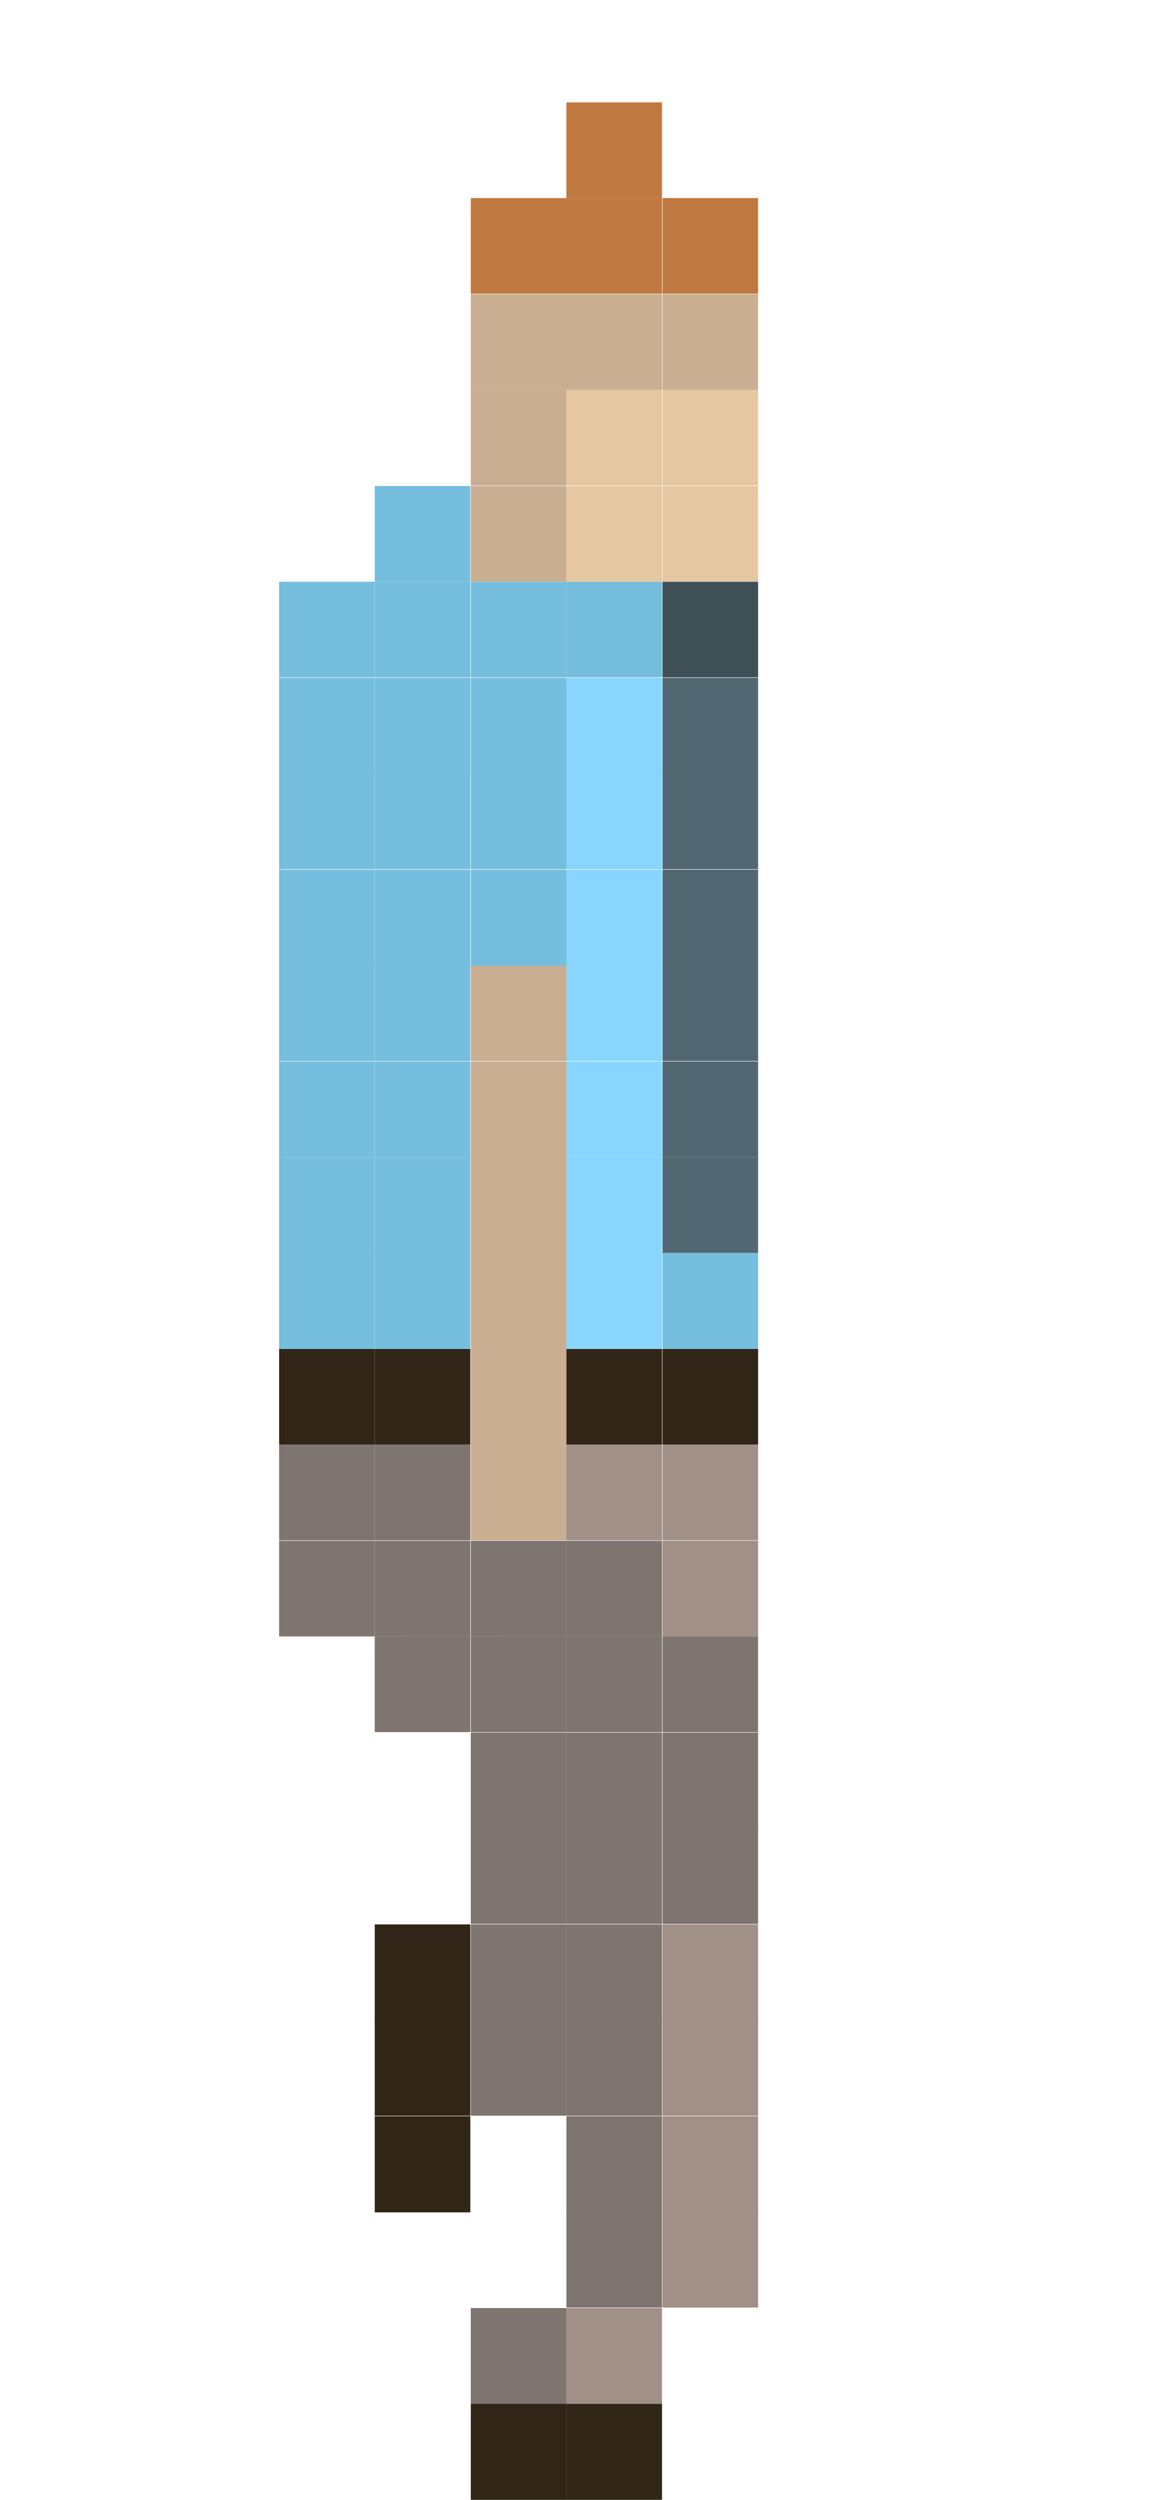 <svg class="Bill__4 is-hidden" xmlns="http://www.w3.org/2000/svg" width="240" height="520" viewBox="-479 141 240 520"><path fill-rule="evenodd" clip-rule="evenodd" fill="#7F7570" d="M-361.1 481.4h19.9v19.9h-19.9zm0 20h19.9v20h-19.9zm0 39.9h19.9v20h-19.9z"/><path fill-rule="evenodd" clip-rule="evenodd" fill="#7F7570" d="M-361.1 561.2h19.9v19.9h-19.9zm0-39.9h19.9v19.9h-19.9zm0 59.9h19.9v20h-19.9zm-19.9-79.8h19.9v20H-381z"/><path fill-rule="evenodd" clip-rule="evenodd" fill="#7F7570" d="M-381 521.3h19.9v19.9H-381zm0 20h19.9v20H-381zm19.9 59.8h19.9V621h-19.9z"/><path fill-rule="evenodd" clip-rule="evenodd" fill="#7F7570" d="M-381 561.2h19.9v19.9H-381zm0 59.9h19.9V641H-381zm39.9-139.7h19.9v19.9h-19.9zm0 20h19.9v20h-19.9z"/><path fill-rule="evenodd" clip-rule="evenodd" fill="#A09087" d="M-341.1 541.3h19.9v20h-19.9z"/><path fill-rule="evenodd" clip-rule="evenodd" fill="#A09087" d="M-341.1 561.2h19.9v19.9h-19.9zm0 20h19.9v20h-19.9z"/><path fill-rule="evenodd" clip-rule="evenodd" fill="#A09087" d="M-341.1 601.1h19.9V621h-19.9z"/><path fill-rule="evenodd" clip-rule="evenodd" fill="#302517" d="M-361.1 641h19.9v20h-19.9z"/><path fill-rule="evenodd" clip-rule="evenodd" fill="#7F7570" d="M-341.1 521.3h19.9v19.9h-19.9z"/><path fill-rule="evenodd" clip-rule="evenodd" fill="#A09087" d="M-361.1 621.1h19.9V641h-19.9z"/><path fill-rule="evenodd" clip-rule="evenodd" fill="#302517" d="M-381 641h19.9v20H-381z"/><path fill-rule="evenodd" clip-rule="evenodd" fill="#C9AE91" d="M-381 222.1h19.9V242H-381z"/><path fill-rule="evenodd" clip-rule="evenodd" fill="#E5C7A1" d="M-361.1 222.1h19.9V242h-19.9z"/><path fill-rule="evenodd" clip-rule="evenodd" fill="#C9AE91" d="M-381 202.2h19.9v19.9H-381zm19.9 0h19.9v19.9h-19.9z"/><path fill-rule="evenodd" clip-rule="evenodd" fill="#BF7940" d="M-361.1 182.2h19.9v19.9h-19.9zm-19.9 0h19.9v19.9H-381z"/><path fill-rule="evenodd" clip-rule="evenodd" fill="#E5C7A1" d="M-341.1 222.1h19.9V242h-19.9z"/><path fill-rule="evenodd" clip-rule="evenodd" fill="#C9AE91" d="M-341.1 202.2h19.9v19.9h-19.9z"/><path fill-rule="evenodd" clip-rule="evenodd" fill="#BF7940" d="M-341.1 182.2h19.9v19.9h-19.9z"/><path fill-rule="evenodd" clip-rule="evenodd" fill="#88D5FF" d="M-361.1 282h19.9v20h-19.9z"/><path fill-rule="evenodd" clip-rule="evenodd" fill="#88D5FF" d="M-361.1 301.9h19.9v19.9h-19.9zm0 20h19.9v20h-19.9z"/><path fill-rule="evenodd" clip-rule="evenodd" fill="#88D5FF" d="M-361.1 341.8h19.9v19.9h-19.9z"/><path fill-rule="evenodd" clip-rule="evenodd" fill="#516872" d="M-341.1 282h19.9v20h-19.9z"/><path fill-rule="evenodd" clip-rule="evenodd" fill="#516872" d="M-341.1 301.9h19.9v19.9h-19.9zm0 20h19.9v20h-19.9z"/><path fill-rule="evenodd" clip-rule="evenodd" fill="#516872" d="M-341.1 341.8h19.9v19.9h-19.9z"/><path fill-rule="evenodd" clip-rule="evenodd" fill="#76BEDD" d="M-361.1 262h19.9v19.9h-19.9zm-59.8 0h19.9v19.9h-19.9z"/><path fill-rule="evenodd" clip-rule="evenodd" fill="#3E5056" d="M-341.1 262h19.9v19.9h-19.9z"/><path fill-rule="evenodd" clip-rule="evenodd" fill="#76BEDD" d="M-401 262h19.9v19.9H-401z"/><path fill-rule="evenodd" clip-rule="evenodd" fill="#88D5FF" d="M-361.1 361.8h19.9v19.9h-19.9z"/><path fill-rule="evenodd" clip-rule="evenodd" fill="#516872" d="M-341.1 361.8h19.9v19.9h-19.9z"/><path fill-rule="evenodd" clip-rule="evenodd" fill="#76BEDD" d="M-401 282h19.9v20H-401z"/><path fill-rule="evenodd" clip-rule="evenodd" fill="#76BEDD" d="M-401 301.9h19.9v19.9H-401zm0 20h19.9v20H-401z"/><path fill-rule="evenodd" clip-rule="evenodd" fill="#76BEDD" d="M-401 341.8h19.9v19.9H-401zm0 20h19.9v19.9H-401z"/><path fill-rule="evenodd" clip-rule="evenodd" fill="#302517" d="M-401 421.6h19.9v19.9H-401z"/><path fill-rule="evenodd" clip-rule="evenodd" fill="#7F7570" d="M-401 441.5h19.9v19.9H-401z"/><path fill-rule="evenodd" clip-rule="evenodd" fill="#A09087" d="M-341.1 461.5h19.9v19.9h-19.9z"/><path fill-rule="evenodd" clip-rule="evenodd" fill="#302517" d="M-341.1 421.6h19.9v19.9h-19.9z"/><path fill-rule="evenodd" clip-rule="evenodd" fill="#A09087" d="M-341.1 441.5h19.9v19.9h-19.9z"/><path fill-rule="evenodd" clip-rule="evenodd" fill="#7F7570" d="M-361.1 461.5h19.9v19.9h-19.9zm-39.9 0h19.9v19.9H-401z"/><path fill-rule="evenodd" clip-rule="evenodd" fill="#302517" d="M-361.1 421.6h19.9v19.9h-19.9z"/><path fill-rule="evenodd" clip-rule="evenodd" fill="#A09087" d="M-361.1 441.5h19.9v19.9h-19.9z"/><path fill-rule="evenodd" clip-rule="evenodd" fill="#7F7570" d="M-381 461.5h19.9v19.9H-381z"/><path fill-rule="evenodd" clip-rule="evenodd" fill="#88D5FF" d="M-361.1 381.7h19.9v20h-19.9z"/><path fill-rule="evenodd" clip-rule="evenodd" fill="#516872" d="M-341.1 381.7h19.9v20h-19.9z"/><path fill-rule="evenodd" clip-rule="evenodd" fill="#76BEDD" d="M-401 381.7h19.9v20H-401z"/><path fill-rule="evenodd" clip-rule="evenodd" fill="#88D5FF" d="M-361.1 401.6h19.9v20h-19.9z"/><path fill-rule="evenodd" clip-rule="evenodd" fill="#76BEDD" d="M-341.1 401.6h19.9v20h-19.9zm-59.9 0h19.9v20H-401z"/><path fill-rule="evenodd" clip-rule="evenodd" fill="#C9AE91" d="M-381 242.1h19.9V262H-381z"/><path fill-rule="evenodd" clip-rule="evenodd" fill="#E5C7A1" d="M-361.1 242.1h19.9V262h-19.9zm20 0h19.9V262h-19.9z"/><path fill-rule="evenodd" clip-rule="evenodd" fill="#302517" d="M-401 541.3h19.9v20H-401zm0 39.9h19.9v20H-401z"/><path fill-rule="evenodd" clip-rule="evenodd" fill="#302517" d="M-401 561.2h19.9v19.9H-401z"/><path fill-rule="evenodd" clip-rule="evenodd" fill="#C9AE91" d="M-381 341.8h19.9v19.9H-381zm0 20h19.9v19.9H-381zm0 19.9h19.9v20H-381z"/><path fill-rule="evenodd" clip-rule="evenodd" fill="#C9AE91" d="M-381 401.6h19.9v20H-381zm0 20h19.9v19.9H-381zm0 19.9h19.9v19.9H-381z"/><path fill-rule="evenodd" clip-rule="evenodd" fill="#7F7570" d="M-420.9 461.5h19.9v19.9h-19.9z"/><path fill-rule="evenodd" clip-rule="evenodd" fill="#76BEDD" d="M-381 321.9h19.9v20H-381zm0-39.9h19.9v20H-381z"/><path fill-rule="evenodd" clip-rule="evenodd" fill="#76BEDD" d="M-381 301.9h19.9v19.9H-381z"/><path fill-rule="evenodd" clip-rule="evenodd" fill="#BF7940" d="M-361.1 162.3h19.9v19.9h-19.9z"/><path fill-rule="evenodd" clip-rule="evenodd" fill="#76BEDD" d="M-401 242.1h19.9V262H-401zm20 19.9h19.9v19.9H-381zm-39.9 20h19.9v20h-19.9z"/><path fill-rule="evenodd" clip-rule="evenodd" fill="#76BEDD" d="M-420.9 301.9h19.9v19.9h-19.9zm0 20h19.9v20h-19.9z"/><path fill-rule="evenodd" clip-rule="evenodd" fill="#76BEDD" d="M-420.9 341.8h19.9v19.9h-19.9zm0 20h19.9v19.9h-19.9z"/><path fill-rule="evenodd" clip-rule="evenodd" fill="#302517" d="M-420.9 421.6h19.9v19.9h-19.9z"/><path fill-rule="evenodd" clip-rule="evenodd" fill="#7F7570" d="M-420.9 441.5h19.9v19.9h-19.9z"/><path fill-rule="evenodd" clip-rule="evenodd" fill="#76BEDD" d="M-420.9 381.7h19.9v20h-19.9z"/><path fill-rule="evenodd" clip-rule="evenodd" fill="#76BEDD" d="M-420.9 401.6h19.9v20h-19.9z"/><path fill-rule="evenodd" clip-rule="evenodd" fill="#7F7570" d="M-381 481.4h19.9v19.9H-381zm-20 0h19.9v19.9H-401z"/></svg>